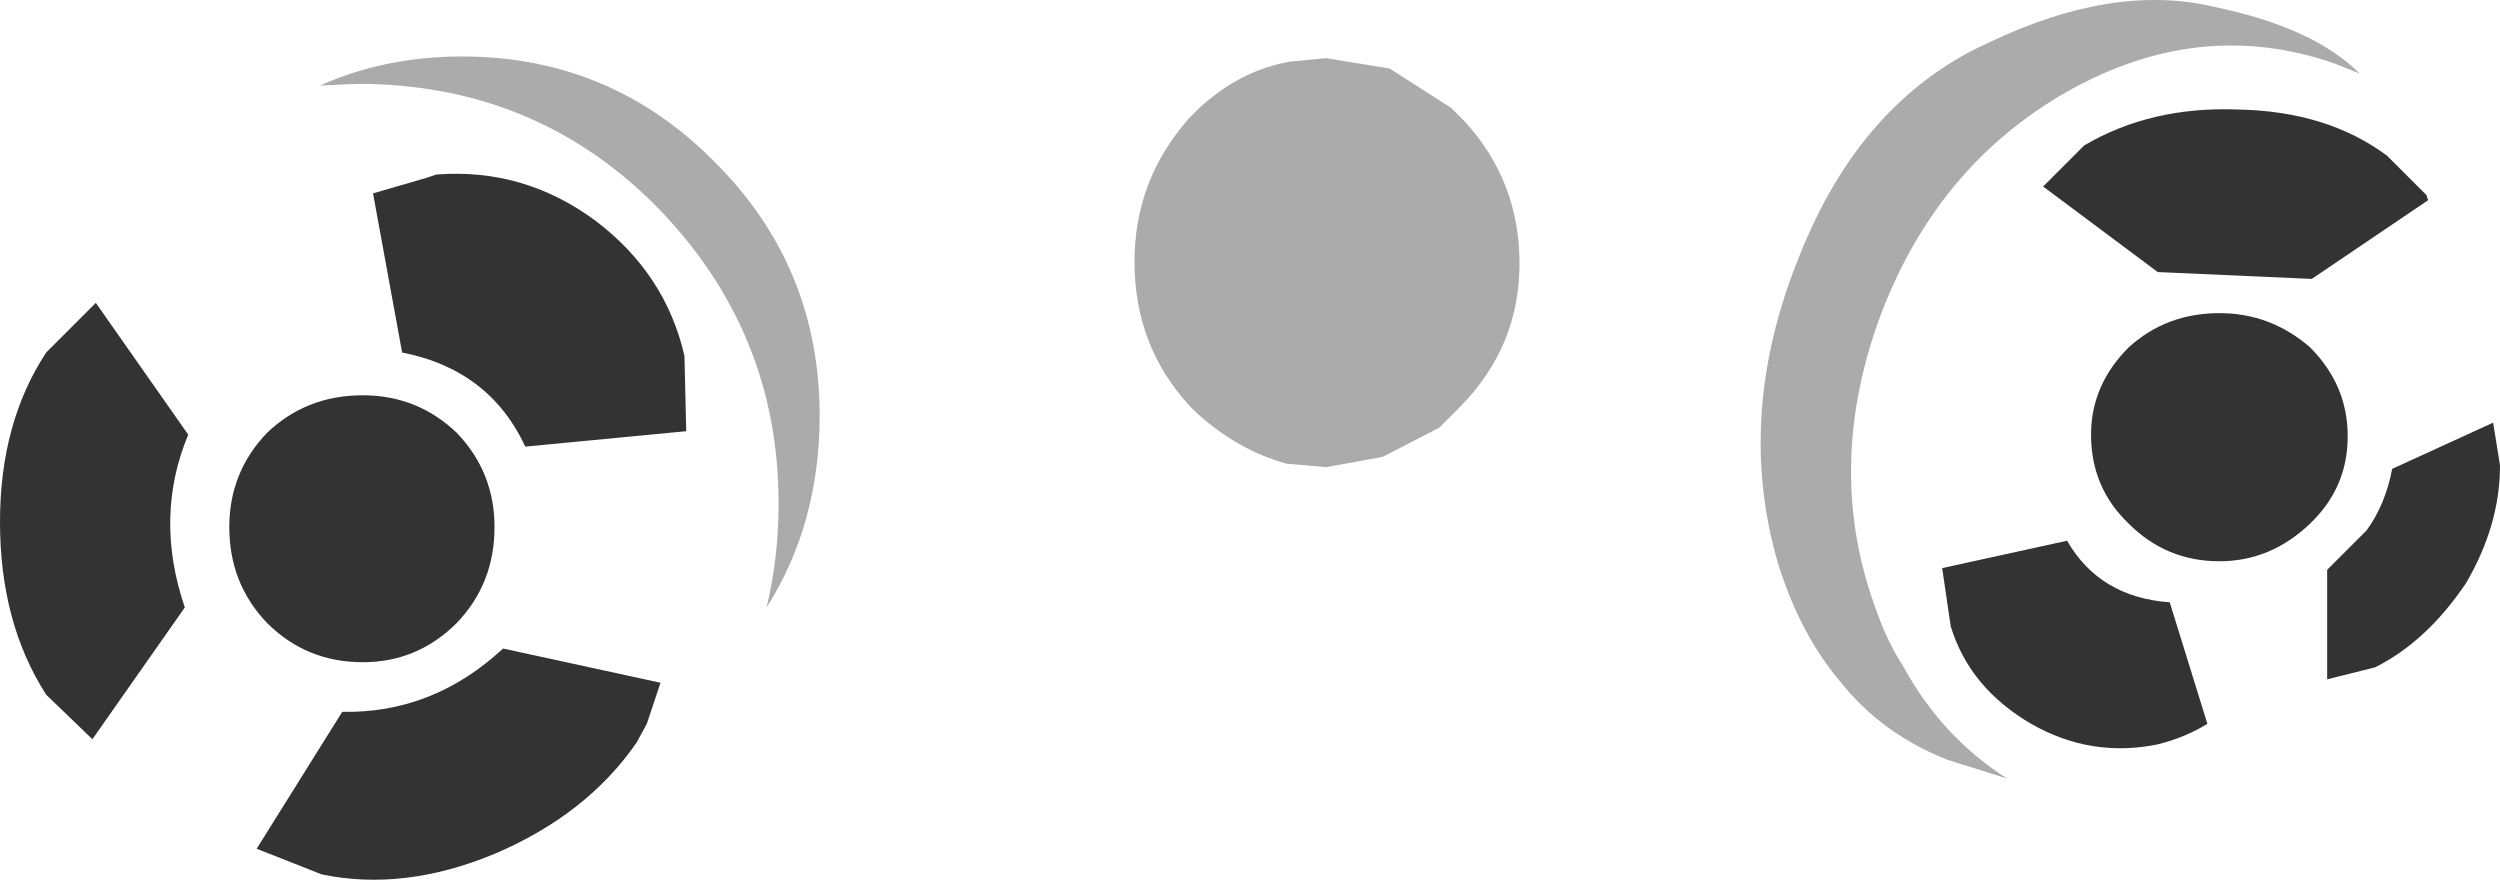 <?xml version="1.0" encoding="UTF-8" standalone="no"?>
<svg xmlns:xlink="http://www.w3.org/1999/xlink" height="25.7px" width="73.05px" xmlns="http://www.w3.org/2000/svg">
  <g transform="matrix(1.0, 0.0, 0.0, 1.0, 4.15, 3.0)">
    <path d="M33.55 -1.2 L34.6 -1.3 36.45 -1.0 38.25 0.15 38.55 0.45 38.65 0.55 Q40.25 2.3 40.25 4.7 40.25 7.1 38.55 8.85 L38.45 8.95 37.9 9.5 36.25 10.35 34.6 10.65 33.45 10.55 Q32.0 10.15 30.8 9.05 L30.6 8.85 Q29.0 7.1 29.0 4.65 29.0 2.25 30.6 0.45 L30.9 0.15 Q32.1 -0.95 33.55 -1.2 M64.8 -0.85 L64.05 -1.15 Q60.15 -2.5 56.3 -0.35 52.4 1.85 50.75 6.35 49.15 10.8 50.7 14.9 51.0 15.75 51.45 16.45 52.6 18.55 54.5 19.75 L52.75 19.2 Q50.85 18.45 49.65 16.95 48.45 15.55 47.8 13.45 46.55 9.15 48.4 4.55 50.2 -0.05 53.95 -1.75 57.6 -3.5 60.55 -2.8 63.45 -2.2 64.8 -0.85 M5.2 -0.5 Q7.1 -1.35 9.35 -1.35 13.7 -1.35 16.75 1.75 19.8 4.8 19.8 9.15 19.8 12.3 18.25 14.75 18.6 13.3 18.6 11.7 18.6 6.65 15.0 3.0 11.45 -0.55 6.3 -0.55 L5.2 -0.5" fill="#000000" fill-opacity="0.329" fill-rule="evenodd" stroke="none"/>
    <path d="M56.95 9.7 Q56.95 8.25 58.05 7.15 59.15 6.15 60.7 6.15 62.2 6.15 63.35 7.15 64.45 8.25 64.45 9.75 64.45 11.25 63.35 12.3 62.2 13.4 60.7 13.4 59.15 13.4 58.05 12.3 56.95 11.25 56.95 9.7 M68.7 9.35 L68.9 10.6 Q68.9 12.35 67.9 14.05 66.75 15.75 65.25 16.5 L63.85 16.85 63.85 13.65 65.0 12.5 Q65.55 11.75 65.75 10.7 L68.7 9.35 M66.8 2.85 L63.4 5.15 58.9 4.95 55.55 2.45 55.65 2.35 56.75 1.25 Q58.7 0.1 61.25 0.2 63.85 0.25 65.6 1.55 L66.75 2.7 66.8 2.85 M56.25 12.8 Q57.2 14.45 59.25 14.6 L60.35 18.15 Q59.7 18.55 58.9 18.75 56.95 19.15 55.2 18.15 53.4 17.1 52.85 15.3 L52.6 13.6 56.25 12.8 M13.25 3.45 Q15.3 5.0 15.85 7.4 L15.9 9.55 15.9 9.6 11.2 10.05 Q10.15 7.8 7.6 7.3 L6.75 2.65 8.3 2.2 8.6 2.1 Q11.15 1.9 13.25 3.45 M10.3 12.4 Q10.3 14.05 9.2 15.2 8.05 16.35 6.45 16.35 4.8 16.35 3.65 15.2 2.55 14.05 2.55 12.4 2.55 10.8 3.65 9.65 4.8 8.55 6.45 8.55 8.05 8.55 9.2 9.65 10.3 10.8 10.3 12.4 M15.15 16.95 L14.75 18.15 14.45 18.7 Q13.0 20.8 10.3 21.95 7.65 23.05 5.25 22.55 L3.35 21.8 5.85 17.8 Q8.5 17.85 10.55 15.95 L15.15 16.95 M1.25 14.75 L-1.45 18.6 -2.8 17.3 Q-4.15 15.2 -4.15 12.25 -4.15 9.35 -2.8 7.3 L-1.35 5.85 1.35 9.7 Q0.35 12.1 1.25 14.75" fill="#000000" fill-opacity="0.8" fill-rule="evenodd" stroke="none"/>
  </g>
</svg>
